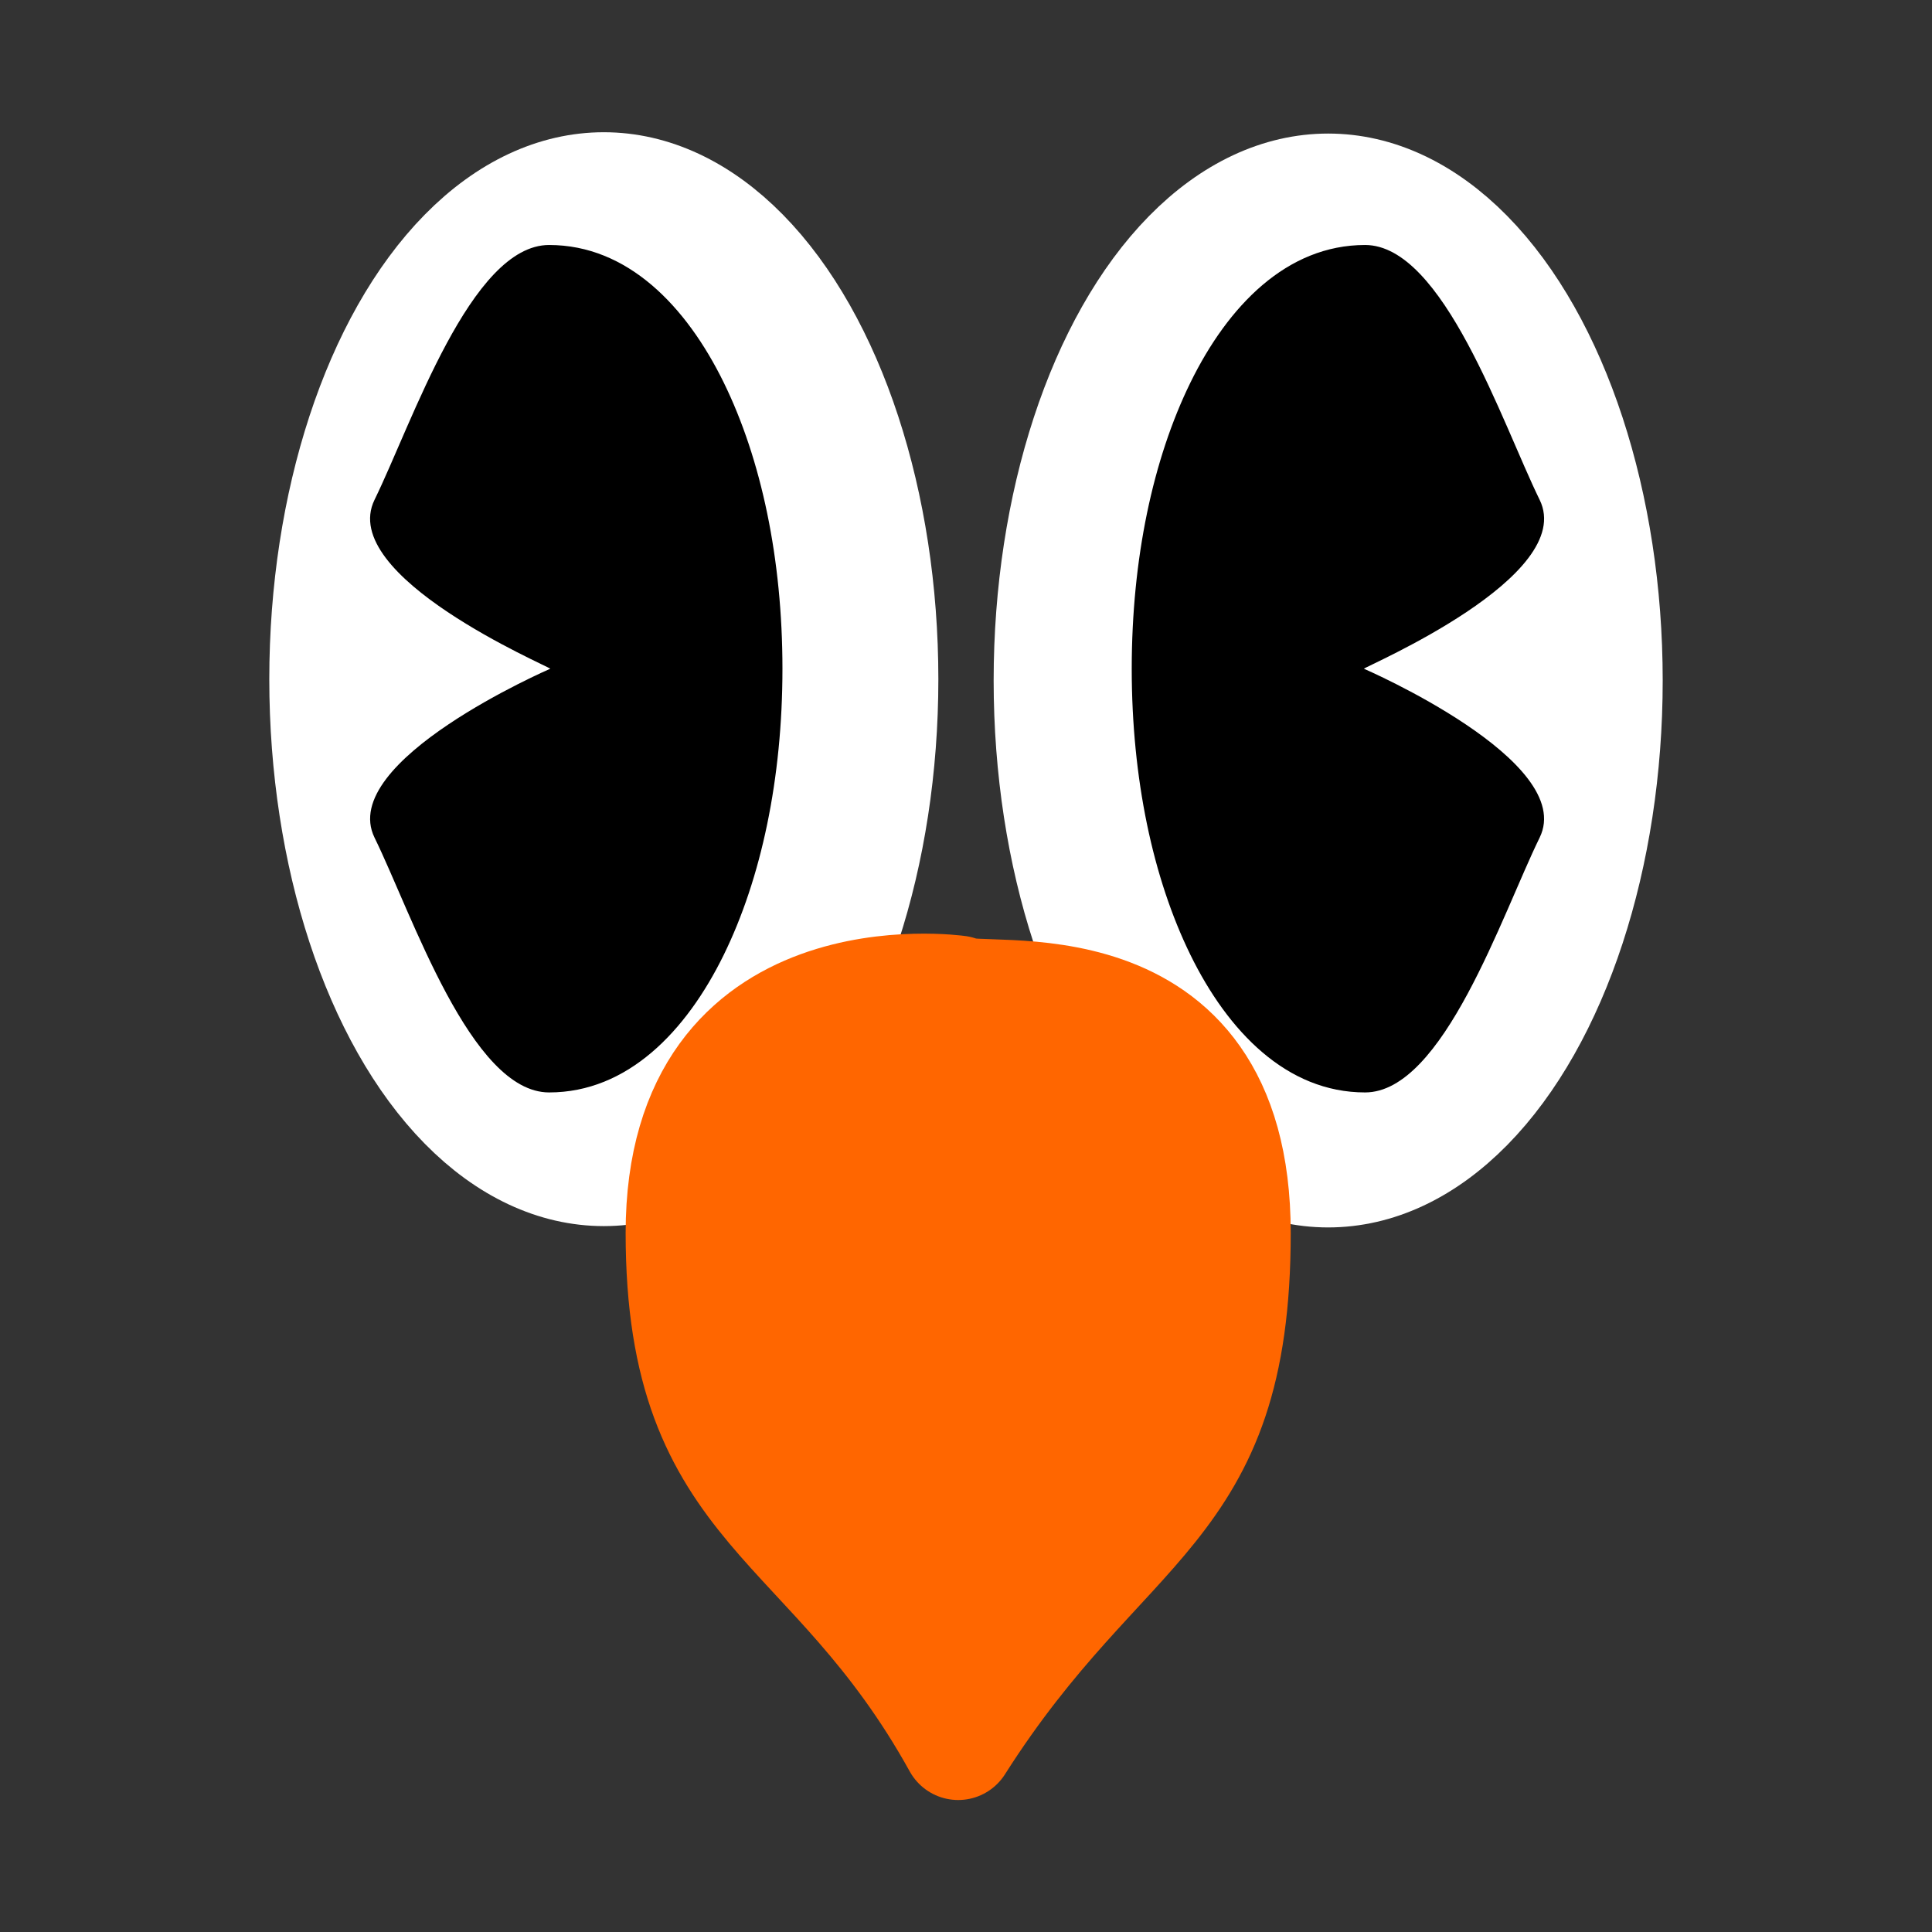 <?xml version="1.0" encoding="UTF-8" standalone="no"?>
<!-- Created with Inkscape (http://www.inkscape.org/) -->

<svg
   width="285.75mm"
   height="285.75mm"
   viewBox="0 0 285.75 285.75"
   version="1.1"
   id="svg5"
   inkscape:version="1.2.2 (b0a8486541, 2022-12-01)"
   sodipodi:docname="icon_face.svg"
   inkscape:export-filename="../../../icon_face_transparent.png"
   inkscape:export-xdpi="96"
   inkscape:export-ydpi="96"
   xmlns:inkscape="http://www.inkscape.org/namespaces/inkscape"
   xmlns:sodipodi="http://sodipodi.sourceforge.net/DTD/sodipodi-0.dtd"
   xmlns="http://www.w3.org/2000/svg"
   xmlns:svg="http://www.w3.org/2000/svg">
  <rect x="0" y="0" width="285.75" height="285.75" fill="#333333" stroke="none"/>
  <sodipodi:namedview
     id="namedview7"
     pagecolor="#ffffff"
     bordercolor="#000000"
     borderopacity="0.25"
     inkscape:showpageshadow="2"
     inkscape:pageopacity="0.0"
     inkscape:pagecheckerboard="0"
     inkscape:deskcolor="#d1d1d1"
     inkscape:document-units="mm"
     showgrid="false"
     inkscape:zoom="0.53669881"
     inkscape:cx="388.48605"
     inkscape:cy="681.94673"
     inkscape:window-width="1900"
     inkscape:window-height="1036"
     inkscape:window-x="10"
     inkscape:window-y="34"
     inkscape:window-maximized="0"
     inkscape:current-layer="layer1" />
  <defs
     id="defs2" />
  <g
     inkscape:label="Layer 1"
     inkscape:groupmode="layer"
     id="layer1">
    <rect
       style="display:none;fill:#000000;stroke:#000000;stroke-width:5;stroke-linecap:round;stroke-linejoin:round"
       id="rect340"
       width="382.43"
       height="327.174"
       x="-45.364"
       y="-15.739" />
    <ellipse
       style="display:none;fill:#ffff00;stroke:#000000;stroke-width:0.327;stroke-linecap:round;stroke-linejoin:round"
       id="path429"
       cx="142.875"
       cy="142.875"
       rx="142.361"
       ry="142.399" />
    <ellipse
       style="fill:#ffffff;stroke:#ffffff;stroke-width:16.384;stroke-linecap:round;stroke-linejoin:round;stroke-dasharray:none;stroke-opacity:1"
       id="path1753"
       cx="89.308"
       cy="100.452"
       rx="41.286"
       ry="72.702" />
    <ellipse
       style="fill:#ffffff;stroke:#ffffff;stroke-width:16.384;stroke-linecap:round;stroke-linejoin:round;stroke-dasharray:none;stroke-opacity:1"
       id="path1753-1"
       cx="196.442"
       cy="100.648"
       rx="41.286"
       ry="72.702" />
    <g
       id="path1883"
       transform="matrix(3.277,0,0,3.277,-426.368,-340.089)">
      <path
         style="color:#000000;fill:#000000;stroke-linecap:round;stroke-linejoin:round;-inkscape-stroke:none"
         d="m 154.893,114.838 c -3.533,0 -6.183,8.039 -7.879,11.499 -1.696,3.46 7.857,7.514 7.931,7.626 0,0 -9.627,4.165 -7.931,7.624 1.696,3.46 4.346,11.499 7.879,11.499 3.533,0 6.185,-2.747 7.881,-6.207 1.696,-3.46 2.65,-7.962 2.65,-12.916 0,-4.955 -0.955,-9.458 -2.65,-12.918 -1.696,-3.46 -4.348,-6.207 -7.881,-6.207 z"
         id="path1993"
         sodipodi:nodetypes="sscssssss" />
    </g>
    <g
       id="path1883-5"
       transform="matrix(-3.277,0,0,3.277,709.482,-340.089)">
      <path
         style="color:#000000;fill:#000000;stroke-linecap:round;stroke-linejoin:round;-inkscape-stroke:none"
         d="m 154.893,114.838 c -3.533,0 -6.183,8.039 -7.879,11.499 -1.696,3.46 7.857,7.514 7.931,7.626 0,0 -9.627,4.165 -7.931,7.624 1.696,3.46 4.346,11.499 7.879,11.499 3.533,0 6.185,-2.747 7.881,-6.207 1.696,-3.46 2.65,-7.962 2.65,-12.916 0,-4.955 -0.955,-9.458 -2.65,-12.918 -1.696,-3.46 -4.348,-6.207 -7.881,-6.207 z"
         id="path1993-5"
         sodipodi:nodetypes="sscssssss" />
    </g>
    <g
       id="path1641"
       style="fill:#ff6600;stroke:#ff6600;stroke-opacity:1"
       transform="matrix(3.277,0,0,3.277,-417.698,-340.089)">
      <path
         style="color:#000000;fill:#ff6600;stroke:#ff6600;stroke-width:5;stroke-linecap:round;stroke-linejoin:round;stroke-dasharray:none;stroke-opacity:1"
         d="m 170.711,148.507 c 0,0 -12.51,-1.801 -12.51,10.923 0,12.724 6.709,12.608 12.51,23.092 6.653,-10.475 12.508,-10.368 12.508,-23.092 0,-12.724 -11.604,-10.256 -12.508,-10.923 z"
         id="path1647"
         sodipodi:nodetypes="cscsc" />
    </g>
  </g>
</svg>
